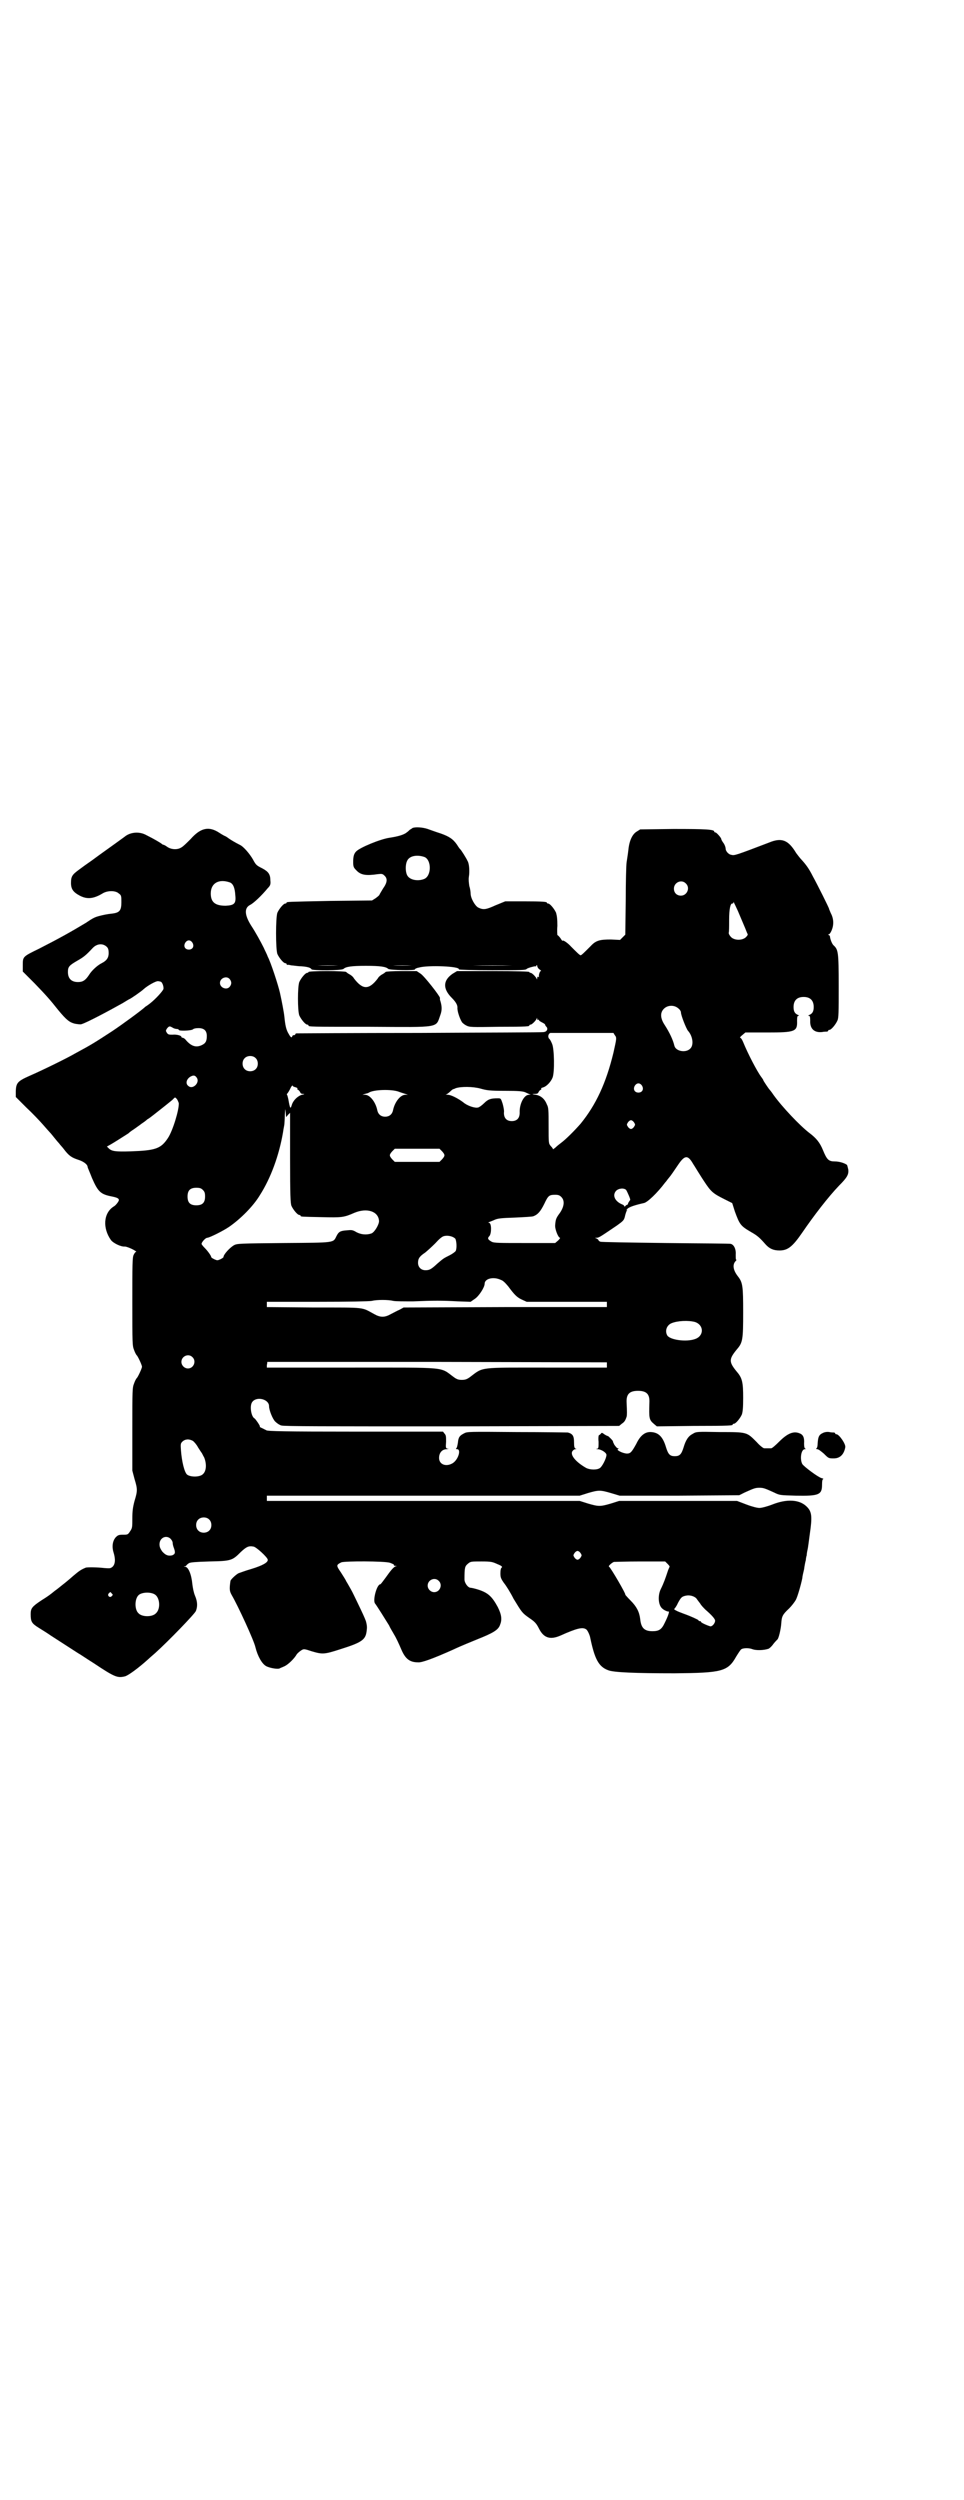 <?xml version="1.0" standalone="no"?>
<!DOCTYPE svg PUBLIC "-//W3C//DTD SVG 20010904//EN"
 "http://www.w3.org/TR/2001/REC-SVG-20010904/DTD/svg10.dtd">
<svg version="1.0" xmlns="http://www.w3.org/2000/svg"
 width="1100pt" height="2850pt" viewBox="0 0 1100 2850"
 preserveAspectRatio="xMidYMid meet">
<g transform="translate(0,2850) scale(0.5,-0.5)"
fill="#000000" stroke="none">
<path d="M941 3812 c-2 -2 -5 -3 -6 -4 -1 -1 -4 -4 -7 -6 -6 -5 -19 -9 -39
-12 -21 -3 -67 -22 -76 -31 -5 -5 -7 -11 -7 -24 0 -11 1 -13 7 -19 10 -11 22
-13 49 -9 9 1 11 1 15 -3 8 -7 7 -16 -3 -30 -4 -7 -8 -13 -8 -14 -1 -2 -5 -5
-9 -8 l-8 -5 -95 -1 c-99 -2 -100 -2 -100 -4 0 -1 -1 -2 -3 -2 -4 0 -14 -12
-18 -21 -4 -11 -4 -83 0 -94 4 -9 14 -21 18 -21 2 0 3 -1 3 -2 0 -1 1 -2 2 -2
0 1 5 0 9 -1 4 0 14 -2 22 -2 14 -1 22 -3 24 -7 2 -3 69 -3 73 1 5 5 18 7 51
7 33 0 46 -2 51 -7 4 -3 63 -4 61 -1 0 1 3 3 9 4 20 6 95 3 91 -4 -1 -1 32 -2
76 -2 66 0 77 0 79 3 2 2 16 6 20 6 1 -1 2 0 2 2 1 1 2 1 2 -1 0 -2 2 -6 5 -8
3 -2 5 -4 3 -4 -2 0 -5 -9 -4 -13 0 -1 -1 -1 -2 0 -1 1 -2 -1 -2 -3 0 -3 -1
-4 -1 -2 -2 5 -11 14 -14 14 -2 0 -3 1 -3 2 0 1 -29 2 -83 2 l-82 0 -10 -6
c-22 -15 -23 -34 -2 -55 9 -9 13 -16 13 -22 -1 -7 5 -25 10 -33 1 -2 6 -6 10
-8 8 -4 11 -4 74 -3 68 0 70 1 70 3 0 1 1 2 3 2 3 0 12 9 14 14 0 2 1 2 1 -1
0 -2 1 -3 2 -2 1 1 2 0 2 -1 0 -1 3 -3 7 -5 4 -2 7 -4 7 -5 0 -1 1 -3 3 -5 4
-4 2 -11 -6 -12 -3 -1 -131 -1 -284 -2 -153 0 -279 -1 -280 -1 -2 0 -3 -1 -3
-2 0 -1 -1 -2 -3 -2 -2 0 -4 -1 -4 -3 -2 -4 -4 -2 -10 9 -4 8 -6 16 -8 36 -1
10 -6 36 -10 54 -4 18 -21 70 -28 83 -2 6 -7 15 -9 20 -7 14 -19 36 -29 51
-15 24 -16 40 -2 47 8 4 26 21 40 38 6 6 7 9 6 18 0 14 -5 20 -18 27 -14 7
-15 8 -22 21 -7 12 -21 29 -30 33 -10 5 -22 12 -27 16 -3 2 -6 4 -7 4 0 0 -6
3 -12 7 -24 16 -43 12 -66 -14 -8 -8 -17 -17 -21 -19 -9 -6 -23 -5 -32 1 -4 3
-8 5 -9 5 -1 0 -3 1 -5 3 -3 2 -14 9 -34 19 -16 9 -37 7 -50 -4 -4 -3 -29 -21
-50 -36 -10 -7 -23 -17 -29 -21 -6 -4 -17 -12 -25 -18 -15 -11 -18 -15 -18
-30 0 -14 5 -21 20 -29 17 -9 32 -7 52 5 11 7 30 7 37 0 6 -4 6 -6 6 -20 0
-19 -4 -24 -22 -26 -10 -1 -20 -3 -31 -6 -7 -2 -12 -4 -28 -15 -35 -21 -60
-35 -107 -59 -37 -18 -37 -18 -37 -37 l0 -15 27 -27 c26 -27 35 -37 54 -61 19
-23 26 -28 38 -31 6 -1 13 -2 15 -1 11 3 62 30 94 48 8 5 15 9 15 9 2 0 28 18
33 23 9 8 27 18 32 18 3 0 6 -1 6 -1 4 0 8 -11 7 -17 -2 -5 -17 -22 -31 -33
-4 -3 -8 -6 -10 -7 -7 -7 -52 -40 -76 -56 -40 -26 -46 -30 -85 -51 -17 -10
-74 -38 -104 -51 -27 -12 -30 -16 -31 -34 l0 -14 24 -24 c14 -13 31 -31 38
-39 7 -8 14 -16 16 -18 2 -2 6 -7 10 -12 4 -5 9 -11 11 -13 2 -3 7 -8 10 -12
12 -16 18 -20 33 -25 13 -4 22 -11 22 -17 0 -1 5 -12 10 -25 14 -32 20 -37 46
-42 15 -3 18 -6 13 -13 -2 -3 -6 -8 -10 -10 -23 -15 -25 -49 -6 -76 5 -7 23
-16 32 -15 3 0 11 -3 17 -6 6 -3 10 -6 9 -6 -2 0 -4 -3 -6 -7 -3 -6 -3 -23 -3
-107 0 -96 0 -100 4 -110 2 -6 5 -11 6 -12 2 -1 12 -22 12 -26 0 -4 -10 -25
-12 -26 -1 -1 -4 -6 -6 -12 -4 -10 -4 -14 -4 -105 l0 -94 5 -19 c7 -23 7 -27
0 -50 -4 -15 -5 -24 -5 -40 0 -19 0 -22 -5 -29 -5 -8 -6 -8 -16 -8 -10 0 -12
-1 -17 -6 -7 -8 -9 -21 -5 -34 5 -16 4 -27 -2 -33 -5 -4 -6 -4 -19 -3 -17 2
-38 2 -42 1 -10 -4 -15 -7 -29 -19 -9 -8 -20 -17 -24 -20 -4 -3 -12 -10 -18
-14 -11 -9 -15 -12 -31 -22 -21 -14 -24 -18 -24 -31 0 -17 2 -21 18 -31 8 -5
21 -13 28 -18 11 -7 42 -27 62 -40 4 -2 20 -13 36 -23 48 -32 54 -34 71 -30 8
2 32 20 52 38 2 2 10 9 17 15 31 28 90 89 93 96 4 10 4 21 -2 35 -3 7 -5 18
-6 26 -2 22 -9 40 -17 40 -3 0 -3 1 1 1 1 1 3 2 3 3 0 0 2 2 5 4 3 2 14 3 47
4 50 1 52 2 72 22 12 11 17 14 28 12 6 0 33 -25 33 -30 1 -6 -11 -13 -37 -21
-14 -4 -27 -9 -30 -10 -7 -4 -17 -14 -18 -17 -3 -20 -2 -24 3 -33 14 -24 51
-104 54 -119 5 -20 15 -38 25 -43 8 -4 25 -7 30 -5 1 1 7 3 11 5 9 4 23 18 28
27 2 3 7 7 10 9 6 4 7 4 25 -2 24 -7 28 -7 65 5 51 16 58 22 60 44 1 7 0 13
-2 20 -3 8 -6 15 -22 48 -3 6 -8 17 -12 24 -4 7 -9 16 -11 19 -1 3 -7 12 -12
20 -11 16 -11 17 1 23 8 3 98 3 111 -1 5 -2 10 -4 9 -5 -1 -1 1 -2 3 -2 4 0 4
-1 1 -1 -5 -2 -11 -9 -23 -26 -6 -8 -11 -15 -12 -15 -8 0 -18 -37 -12 -44 4
-5 24 -37 32 -50 3 -7 9 -16 11 -20 5 -8 11 -21 17 -35 9 -21 19 -29 38 -29 8
-1 33 8 78 28 13 6 17 8 56 24 38 15 49 22 53 33 5 12 4 23 -5 41 -13 24 -22
32 -42 39 -9 3 -18 5 -20 5 -6 0 -14 11 -14 19 0 28 1 30 8 36 6 5 7 5 31 5
22 0 25 -1 36 -6 10 -4 12 -6 10 -8 -2 -1 -3 -6 -3 -13 0 -9 1 -12 8 -22 5 -6
15 -22 22 -36 19 -31 19 -32 36 -44 12 -8 16 -12 22 -24 11 -22 26 -26 49 -16
38 17 51 20 59 14 3 -2 8 -13 9 -19 10 -48 19 -66 41 -74 12 -5 62 -7 152 -7
107 1 121 4 140 38 5 8 10 16 12 17 5 3 18 3 25 0 8 -3 25 -3 37 1 2 1 7 5 11
11 4 5 8 9 9 10 3 2 8 23 9 37 1 16 3 20 18 34 6 6 12 14 15 19 4 7 12 35 15
50 0 3 2 12 4 20 1 8 3 18 4 21 0 3 1 8 2 11 0 3 1 9 2 13 1 4 3 20 5 35 6 41
5 52 -8 64 -16 15 -44 17 -77 4 -13 -5 -25 -8 -30 -8 -5 0 -17 3 -30 8 l-21 8
-135 0 -134 0 -19 -6 c-24 -7 -28 -7 -52 0 l-19 6 -357 0 -357 0 0 6 0 6 357
0 357 0 19 6 c24 7 28 7 52 0 l20 -6 136 0 137 1 12 6 c22 10 25 11 34 11 9 0
12 -1 34 -11 12 -6 13 -6 49 -7 53 -1 60 2 60 25 0 9 1 13 3 13 1 0 0 1 -4 2
-8 2 -40 26 -44 32 -6 11 -3 34 6 34 2 0 3 1 1 1 -2 1 -3 4 -3 12 1 13 -2 20
-10 23 -14 6 -28 0 -47 -19 -8 -8 -16 -15 -18 -15 -2 0 -6 0 -8 0 -2 0 -6 0
-8 0 -2 0 -10 6 -17 14 -23 23 -21 23 -84 23 -53 1 -54 1 -62 -4 -10 -5 -16
-14 -21 -31 -5 -16 -9 -20 -20 -20 -11 0 -15 4 -20 20 -7 24 -17 34 -34 35
-14 1 -25 -8 -34 -27 -10 -18 -13 -22 -21 -22 -9 0 -25 8 -21 10 3 2 2 2 0 2
-2 0 -5 4 -8 8 -2 4 -4 8 -3 8 0 0 -2 3 -5 6 -3 3 -6 6 -7 6 -1 0 -5 2 -8 4
-5 4 -6 4 -8 1 -1 -1 -3 -3 -4 -3 -1 0 -2 -7 -1 -15 0 -13 0 -15 -3 -16 -3 0
-3 -1 0 -1 9 0 21 -8 21 -13 0 -8 -10 -27 -15 -30 -7 -5 -23 -4 -31 0 -23 13
-37 29 -32 38 2 3 5 5 7 5 3 0 3 1 1 1 -3 1 -4 4 -4 15 0 14 -3 19 -14 22 -2
0 -54 1 -116 1 -110 1 -114 1 -121 -3 -10 -5 -13 -9 -14 -21 -1 -6 -2 -11 -3
-12 -2 -2 -2 -3 1 -3 10 0 3 -24 -10 -32 -15 -9 -31 -3 -31 12 0 12 7 20 18
20 5 1 6 1 2 1 -5 1 -5 2 -4 16 0 12 0 15 -4 19 l-3 4 -201 0 c-160 0 -200 1
-202 3 -2 1 -6 3 -10 5 -3 1 -6 3 -5 4 1 1 -10 17 -12 18 -8 4 -12 30 -5 38
10 13 38 6 38 -10 0 -9 8 -29 14 -35 4 -4 10 -8 14 -9 5 -2 99 -2 389 -2 l382
1 6 5 c6 4 8 7 11 16 1 3 1 12 0 32 -1 19 6 27 26 27 20 0 27 -8 26 -27 -1
-36 -1 -39 11 -49 l6 -5 84 1 c86 0 89 1 89 3 0 1 1 2 3 2 4 0 14 12 18 21 2
6 3 15 3 38 0 35 -2 45 -14 59 -19 23 -19 29 0 52 13 15 14 22 14 84 0 60 -1
68 -12 82 -11 14 -13 27 -5 35 2 2 2 3 1 3 -1 0 -1 5 -1 12 1 12 -4 22 -11 24
-2 1 -69 1 -149 2 -80 1 -148 2 -149 3 -2 1 -4 2 -4 3 0 1 -2 3 -4 4 -5 2 -5
2 0 2 5 0 9 3 46 28 14 10 16 12 18 20 1 5 3 11 4 13 2 3 2 3 0 2 -2 -1 -1 0
1 2 3 5 20 10 38 14 8 1 31 23 49 47 3 3 6 8 8 10 6 7 11 15 22 31 15 22 22
22 34 1 4 -6 8 -13 10 -16 2 -3 8 -13 14 -22 17 -26 21 -29 49 -43 l16 -8 6
-19 c11 -30 13 -33 37 -47 14 -8 19 -12 33 -28 9 -10 18 -14 32 -14 19 0 30 9
52 41 26 38 59 81 84 107 18 18 22 25 21 36 -1 4 -2 9 -3 11 -5 4 -17 8 -28 8
-14 0 -18 4 -27 26 -7 17 -15 27 -31 39 -21 16 -62 59 -82 87 -4 6 -8 11 -9
12 -2 2 -14 20 -14 21 0 1 -2 4 -5 8 -9 12 -30 52 -41 79 -2 5 -5 10 -7 10 -1
0 1 3 5 6 l7 6 50 0 c64 0 69 2 68 27 0 9 1 11 3 11 2 0 2 1 -1 2 -7 3 -10 8
-10 18 0 15 8 23 23 23 15 0 23 -8 23 -23 0 -10 -3 -15 -10 -18 -3 -1 -3 -2
-1 -2 2 0 3 -2 3 -11 -1 -18 9 -28 27 -26 5 1 10 1 12 1 1 1 2 1 2 2 0 1 1 2
3 2 4 0 14 12 18 21 3 6 3 18 3 79 0 78 -1 83 -12 93 -3 3 -7 12 -8 20 0 1 -1
3 -3 3 -1 2 -1 2 1 2 1 0 4 4 6 9 5 12 5 26 -2 39 -2 5 -4 9 -4 10 0 2 -27 56
-37 74 -9 18 -16 27 -25 37 -4 4 -10 12 -13 16 -18 30 -33 36 -62 24 -76 -29
-79 -30 -86 -28 -7 1 -13 9 -13 14 0 3 -2 9 -5 13 -3 4 -5 8 -5 9 0 3 -11 15
-13 15 -2 0 -3 1 -3 2 0 5 -19 6 -93 6 l-76 -1 -8 -5 c-10 -6 -17 -21 -19 -42
-1 -9 -3 -21 -4 -28 -1 -6 -2 -46 -2 -88 l-1 -77 -6 -6 -6 -6 -21 1 c-25 0
-34 -2 -46 -15 -15 -15 -21 -21 -23 -21 -2 0 -9 7 -22 20 -7 8 -19 16 -19 13
0 -1 -2 1 -5 6 -3 4 -6 7 -7 7 0 0 -1 10 0 21 0 16 -1 23 -3 30 -4 9 -14 21
-18 21 -2 0 -3 1 -3 2 0 2 -10 3 -53 3 l-42 0 -22 -9 c-22 -10 -28 -11 -40 -5
-7 4 -17 21 -17 32 0 3 -1 11 -3 17 -1 7 -2 14 -1 21 2 11 1 30 -3 36 -2 5
-15 26 -17 27 -1 1 -4 5 -7 10 -9 13 -18 19 -38 26 -10 3 -23 8 -29 10 -12 4
-29 5 -35 2z m28 -66 c16 -7 16 -43 -1 -50 -15 -6 -34 -2 -39 9 -4 8 -4 24 0
32 5 12 23 15 40 9z m-444 -58 c7 -3 11 -12 12 -29 2 -19 -2 -23 -22 -24 -24
0 -34 8 -34 28 0 24 19 34 44 25z m1040 -2 c11 -10 3 -28 -11 -28 -9 0 -16 6
-16 16 0 14 17 22 27 12z m119 -63 c4 -9 10 -24 14 -33 4 -9 7 -18 8 -19 1 -2
0 -4 -4 -8 -9 -8 -27 -7 -34 1 -3 3 -5 7 -5 9 1 2 1 16 1 30 0 25 3 37 7 37 2
0 3 1 3 3 0 1 1 1 1 -1 1 -2 5 -10 9 -19z m-1245 -72 c5 -8 1 -16 -8 -16 -9 0
-13 8 -8 16 2 3 5 5 8 5 3 0 6 -2 8 -5z m-195 -10 c3 -3 4 -7 4 -14 0 -10 -4
-17 -16 -23 -10 -5 -23 -17 -29 -27 -8 -12 -14 -16 -25 -16 -15 0 -23 8 -23
23 0 12 3 15 22 26 14 8 19 12 34 28 10 11 24 12 33 3z m528 -42 c-13 -1 -35
-1 -48 0 -14 0 -3 0 23 0 26 0 37 0 25 0z m168 0 c-12 -1 -32 -1 -43 0 -12 0
-3 0 21 0 24 0 33 0 22 0z m229 0 c-25 -1 -65 -1 -90 0 -25 0 -5 0 44 0 50 0
70 0 46 0z m-645 -31 c5 -6 5 -12 0 -18 -7 -8 -22 -2 -22 9 0 11 15 17 22 9z
m1024 -67 c4 -3 6 -7 6 -9 0 -7 12 -37 16 -42 11 -12 14 -33 5 -41 -10 -10
-33 -6 -36 7 -3 13 -11 30 -22 47 -10 15 -11 28 -2 37 9 9 24 9 33 1z m-1154
-44 c3 -2 7 -3 10 -3 2 0 4 -1 4 -2 0 -3 28 -2 32 1 2 2 7 3 13 3 13 0 19 -6
19 -18 0 -12 -3 -17 -12 -21 -13 -6 -24 -2 -36 12 -2 3 -6 5 -7 5 -2 0 -3 1
-3 2 0 3 -11 6 -20 5 -8 0 -10 0 -13 4 -3 5 -3 5 0 10 5 6 6 6 13 2z m1009
-17 c5 -6 4 -8 -3 -40 -17 -70 -40 -119 -75 -162 -14 -16 -34 -36 -45 -44 -4
-3 -9 -7 -12 -10 -4 -3 -6 -5 -6 -4 0 1 -2 4 -5 7 -5 6 -5 6 -5 46 0 35 0 42
-4 49 -5 13 -14 20 -25 22 -9 1 -10 2 -3 2 6 0 8 1 9 4 1 2 3 4 4 5 2 0 3 2 2
3 -1 1 2 2 5 3 7 2 17 12 21 22 5 12 4 66 -1 77 -2 5 -5 11 -7 12 -3 4 -2 11
3 13 2 0 35 0 73 0 l71 0 3 -5z m-820 -52 c7 -6 7 -19 1 -25 -6 -7 -19 -7 -25
-1 -7 6 -7 19 -1 25 6 7 19 7 25 1z m-134 -45 c8 -11 -9 -28 -19 -19 -7 5 -5
15 4 21 7 4 11 4 15 -2z m1016 -18 c5 -8 1 -16 -8 -16 -9 0 -13 8 -8 16 2 3 5
5 8 5 3 0 6 -2 8 -5z m-790 -4 c3 -1 4 -2 4 -3 -1 -1 0 -3 2 -3 1 -1 3 -3 4
-5 1 -3 3 -4 7 -4 4 0 3 -1 -3 -2 -10 -3 -20 -13 -23 -23 -3 -10 -4 -10 -8 13
-1 4 -2 9 -3 10 -1 1 0 2 0 2 1 1 4 5 7 11 2 5 5 9 6 8 0 -2 3 -3 7 -4z m422
-3 c14 -4 21 -5 55 -5 32 0 40 -1 46 -3 4 -2 9 -4 11 -5 3 0 2 -1 -2 -1 -11 0
-22 -21 -21 -41 0 -12 -6 -19 -18 -19 -12 0 -18 7 -18 19 1 4 -1 14 -3 21 -4
12 -4 12 -11 12 -16 0 -22 -2 -31 -11 -5 -5 -12 -10 -14 -10 -7 -2 -25 4 -34
12 -12 9 -28 17 -35 17 -5 0 -6 1 -3 1 2 1 6 4 9 7 3 3 6 5 7 5 1 0 3 1 5 2
12 4 39 4 57 -1z m-187 -7 c5 -2 12 -4 15 -5 l6 -2 -6 0 c-11 0 -24 -16 -28
-35 -2 -10 -9 -15 -18 -15 -9 0 -16 5 -18 15 -4 19 -17 35 -28 35 l-6 0 6 2
c4 1 8 2 9 3 11 7 52 8 68 2z m-507 -16 c2 -2 4 -7 5 -10 1 -15 -14 -64 -25
-80 -16 -24 -28 -28 -85 -30 -34 -1 -43 0 -50 7 l-4 4 9 5 c7 4 26 16 40 25 2
2 7 6 12 9 4 3 13 9 18 13 6 4 10 7 11 8 1 1 2 2 4 3 2 1 7 5 11 8 32 25 39
31 44 35 7 7 6 7 10 3z m254 -37 l5 5 0 -103 c0 -87 1 -103 3 -109 4 -9 14
-21 18 -21 2 0 3 -1 3 -2 0 -2 1 -2 48 -3 46 -1 50 -1 75 10 29 12 55 3 56
-19 0 -8 -10 -25 -17 -28 -11 -4 -24 -3 -35 3 -8 5 -11 5 -21 4 -15 -1 -19 -3
-24 -13 -8 -16 -2 -15 -121 -16 -98 -1 -106 -1 -113 -5 -9 -5 -24 -21 -24 -27
0 -1 -3 -3 -7 -5 -7 -3 -7 -3 -14 0 -4 2 -7 4 -7 5 0 3 -8 14 -15 21 -4 4 -7
8 -7 9 0 4 9 14 13 14 5 0 37 16 50 25 26 18 55 47 70 72 25 39 44 91 53 144
1 8 3 16 3 18 0 2 1 12 1 21 1 16 1 16 2 6 l1 -11 4 5z m790 -17 c3 -5 3 -5 0
-10 -2 -3 -5 -5 -7 -5 -2 0 -5 2 -7 5 -3 5 -3 5 0 10 2 3 5 5 7 5 2 0 5 -2 7
-5z m-438 -66 c7 -8 7 -10 0 -18 l-6 -6 -51 0 -51 0 -6 6 c-7 8 -7 10 0 18 l6
6 51 0 51 0 6 -6z m-546 -88 c4 -4 5 -7 5 -15 0 -14 -6 -20 -20 -20 -14 0 -20
6 -20 20 0 14 6 20 20 20 8 0 11 -1 15 -5z m966 0 c3 -5 11 -23 9 -23 0 0 -2
-3 -4 -6 -1 -4 -3 -6 -3 -5 -1 0 -3 -1 -4 -3 -2 -1 -3 -2 -2 -1 0 2 -2 4 -5 5
-17 7 -23 21 -14 31 6 6 18 7 23 2z m-148 -16 c8 -8 7 -21 -3 -36 -9 -12 -10
-15 -11 -28 -1 -9 7 -29 11 -29 1 0 -1 -3 -4 -6 l-7 -6 -69 0 c-58 0 -71 0
-76 3 -9 5 -10 8 -5 13 5 6 5 30 -1 30 -2 0 -2 1 1 2 2 1 8 3 12 5 7 3 14 4
46 5 21 1 40 2 42 3 11 4 17 12 25 28 9 19 11 21 25 21 7 0 10 -1 14 -5z
m-242 -95 c3 -5 4 -22 1 -28 -1 -2 -8 -7 -14 -10 -14 -7 -14 -7 -28 -19 -14
-13 -18 -15 -27 -15 -10 0 -17 7 -17 17 0 10 4 15 16 23 5 4 15 13 23 21 10
11 16 16 21 17 9 2 20 -1 25 -6z m104 -94 c6 -2 11 -8 17 -15 14 -19 20 -25
31 -30 l11 -5 91 0 92 0 0 -6 0 -6 -232 0 -232 -1 -9 -5 c-5 -2 -14 -7 -20
-10 -14 -8 -24 -8 -38 0 -30 16 -16 15 -137 15 l-108 1 0 6 0 6 115 0 c73 0
118 1 124 2 12 3 38 3 50 0 6 -1 23 -1 45 -1 47 2 66 2 102 0 l29 -1 10 7 c9
6 22 26 22 34 0 12 20 17 37 9z m443 -96 c21 -7 21 -32 0 -39 -20 -7 -56 -2
-63 8 -6 10 -2 23 9 28 14 6 39 7 54 3z m-1147 -80 c10 -9 3 -26 -10 -26 -8 0
-15 7 -15 15 0 13 16 20 25 11z m946 -18 l0 -6 -136 0 c-159 0 -145 2 -177
-22 -7 -5 -11 -6 -18 -6 -7 0 -11 1 -18 6 -33 24 -10 22 -233 22 l-194 0 0 6
c1 3 1 6 1 7 0 0 174 0 387 0 l388 -1 0 -6z m-945 -173 c3 -2 9 -9 12 -15 4
-6 7 -11 8 -12 1 -1 3 -6 6 -11 6 -15 5 -31 -3 -38 -7 -7 -28 -7 -36 -1 -6 5
-12 29 -14 55 -1 14 -1 16 3 20 6 6 15 7 24 2z m37 -179 c7 -6 7 -19 1 -25 -6
-7 -19 -7 -25 -1 -7 6 -7 19 -1 25 6 7 19 7 25 1z m-88 -44 c3 -3 5 -7 5 -9 0
-3 1 -7 2 -10 5 -13 4 -16 -3 -19 -9 -2 -15 0 -23 9 -4 6 -6 10 -6 16 0 15 15
22 25 13z m936 -33 c3 -5 3 -5 0 -10 -2 -3 -5 -5 -7 -5 -2 0 -5 2 -7 5 -3 5
-3 5 0 10 2 3 5 5 7 5 2 0 5 -2 7 -5z m199 -25 c3 -3 5 -6 4 -6 0 -1 -3 -6 -5
-13 -4 -12 -8 -24 -15 -38 -7 -14 -6 -36 3 -44 4 -4 13 -8 15 -7 2 0 -1 -10
-9 -26 -7 -15 -13 -19 -28 -19 -19 0 -26 8 -28 28 -2 16 -8 28 -22 42 -7 7
-12 13 -12 13 3 0 -34 63 -37 64 -3 1 6 9 11 11 2 0 29 1 60 1 l57 0 6 -6z
m-523 -38 c10 -9 3 -26 -10 -26 -8 0 -15 7 -15 15 0 13 16 20 25 11z m-746
-29 c3 -3 3 -3 0 -6 -4 -5 -11 1 -7 6 4 4 4 4 7 0z m98 -2 c12 -7 14 -33 3
-43 -8 -9 -32 -9 -40 0 -9 8 -9 32 0 41 7 7 27 8 37 2z m1236 -9 c2 -3 6 -8 9
-12 2 -4 8 -10 12 -14 14 -12 22 -21 22 -25 0 -5 -5 -12 -10 -13 -3 0 -22 8
-22 10 0 1 -1 2 -3 2 -2 0 -3 1 -3 2 0 1 -17 9 -34 15 -14 5 -24 10 -21 11 1
1 5 6 8 13 7 13 9 15 18 17 9 2 19 -1 24 -6z"/>
<path d="M704 3484 c0 -1 -1 -2 -3 -2 -4 0 -14 -12 -18 -21 -4 -11 -4 -65 0
-76 4 -9 14 -21 18 -21 2 0 3 -1 3 -2 0 -3 2 -3 141 -3 162 -1 149 -3 160 27
4 11 4 20 -1 35 0 0 0 2 0 4 0 4 -36 50 -44 55 l-9 6 -35 0 c-20 0 -36 -1 -36
-2 0 0 -3 -3 -7 -5 -4 -2 -9 -6 -11 -10 -20 -26 -34 -26 -54 0 -2 4 -7 8 -11
10 -4 2 -7 5 -7 5 0 1 -19 2 -43 2 -27 0 -43 -1 -43 -2z"/>
<path d="M1878 2433 c-9 -4 -11 -9 -12 -24 0 -5 -1 -11 -3 -11 -1 -1 0 -2 2
-2 3 0 9 -5 15 -10 11 -11 11 -11 23 -11 14 0 23 9 26 25 2 7 -14 30 -20 30
-2 0 -3 1 -3 2 0 1 -1 1 -2 2 -2 0 -7 0 -11 1 -5 1 -11 0 -15 -2z"/>
</g>
</svg>
